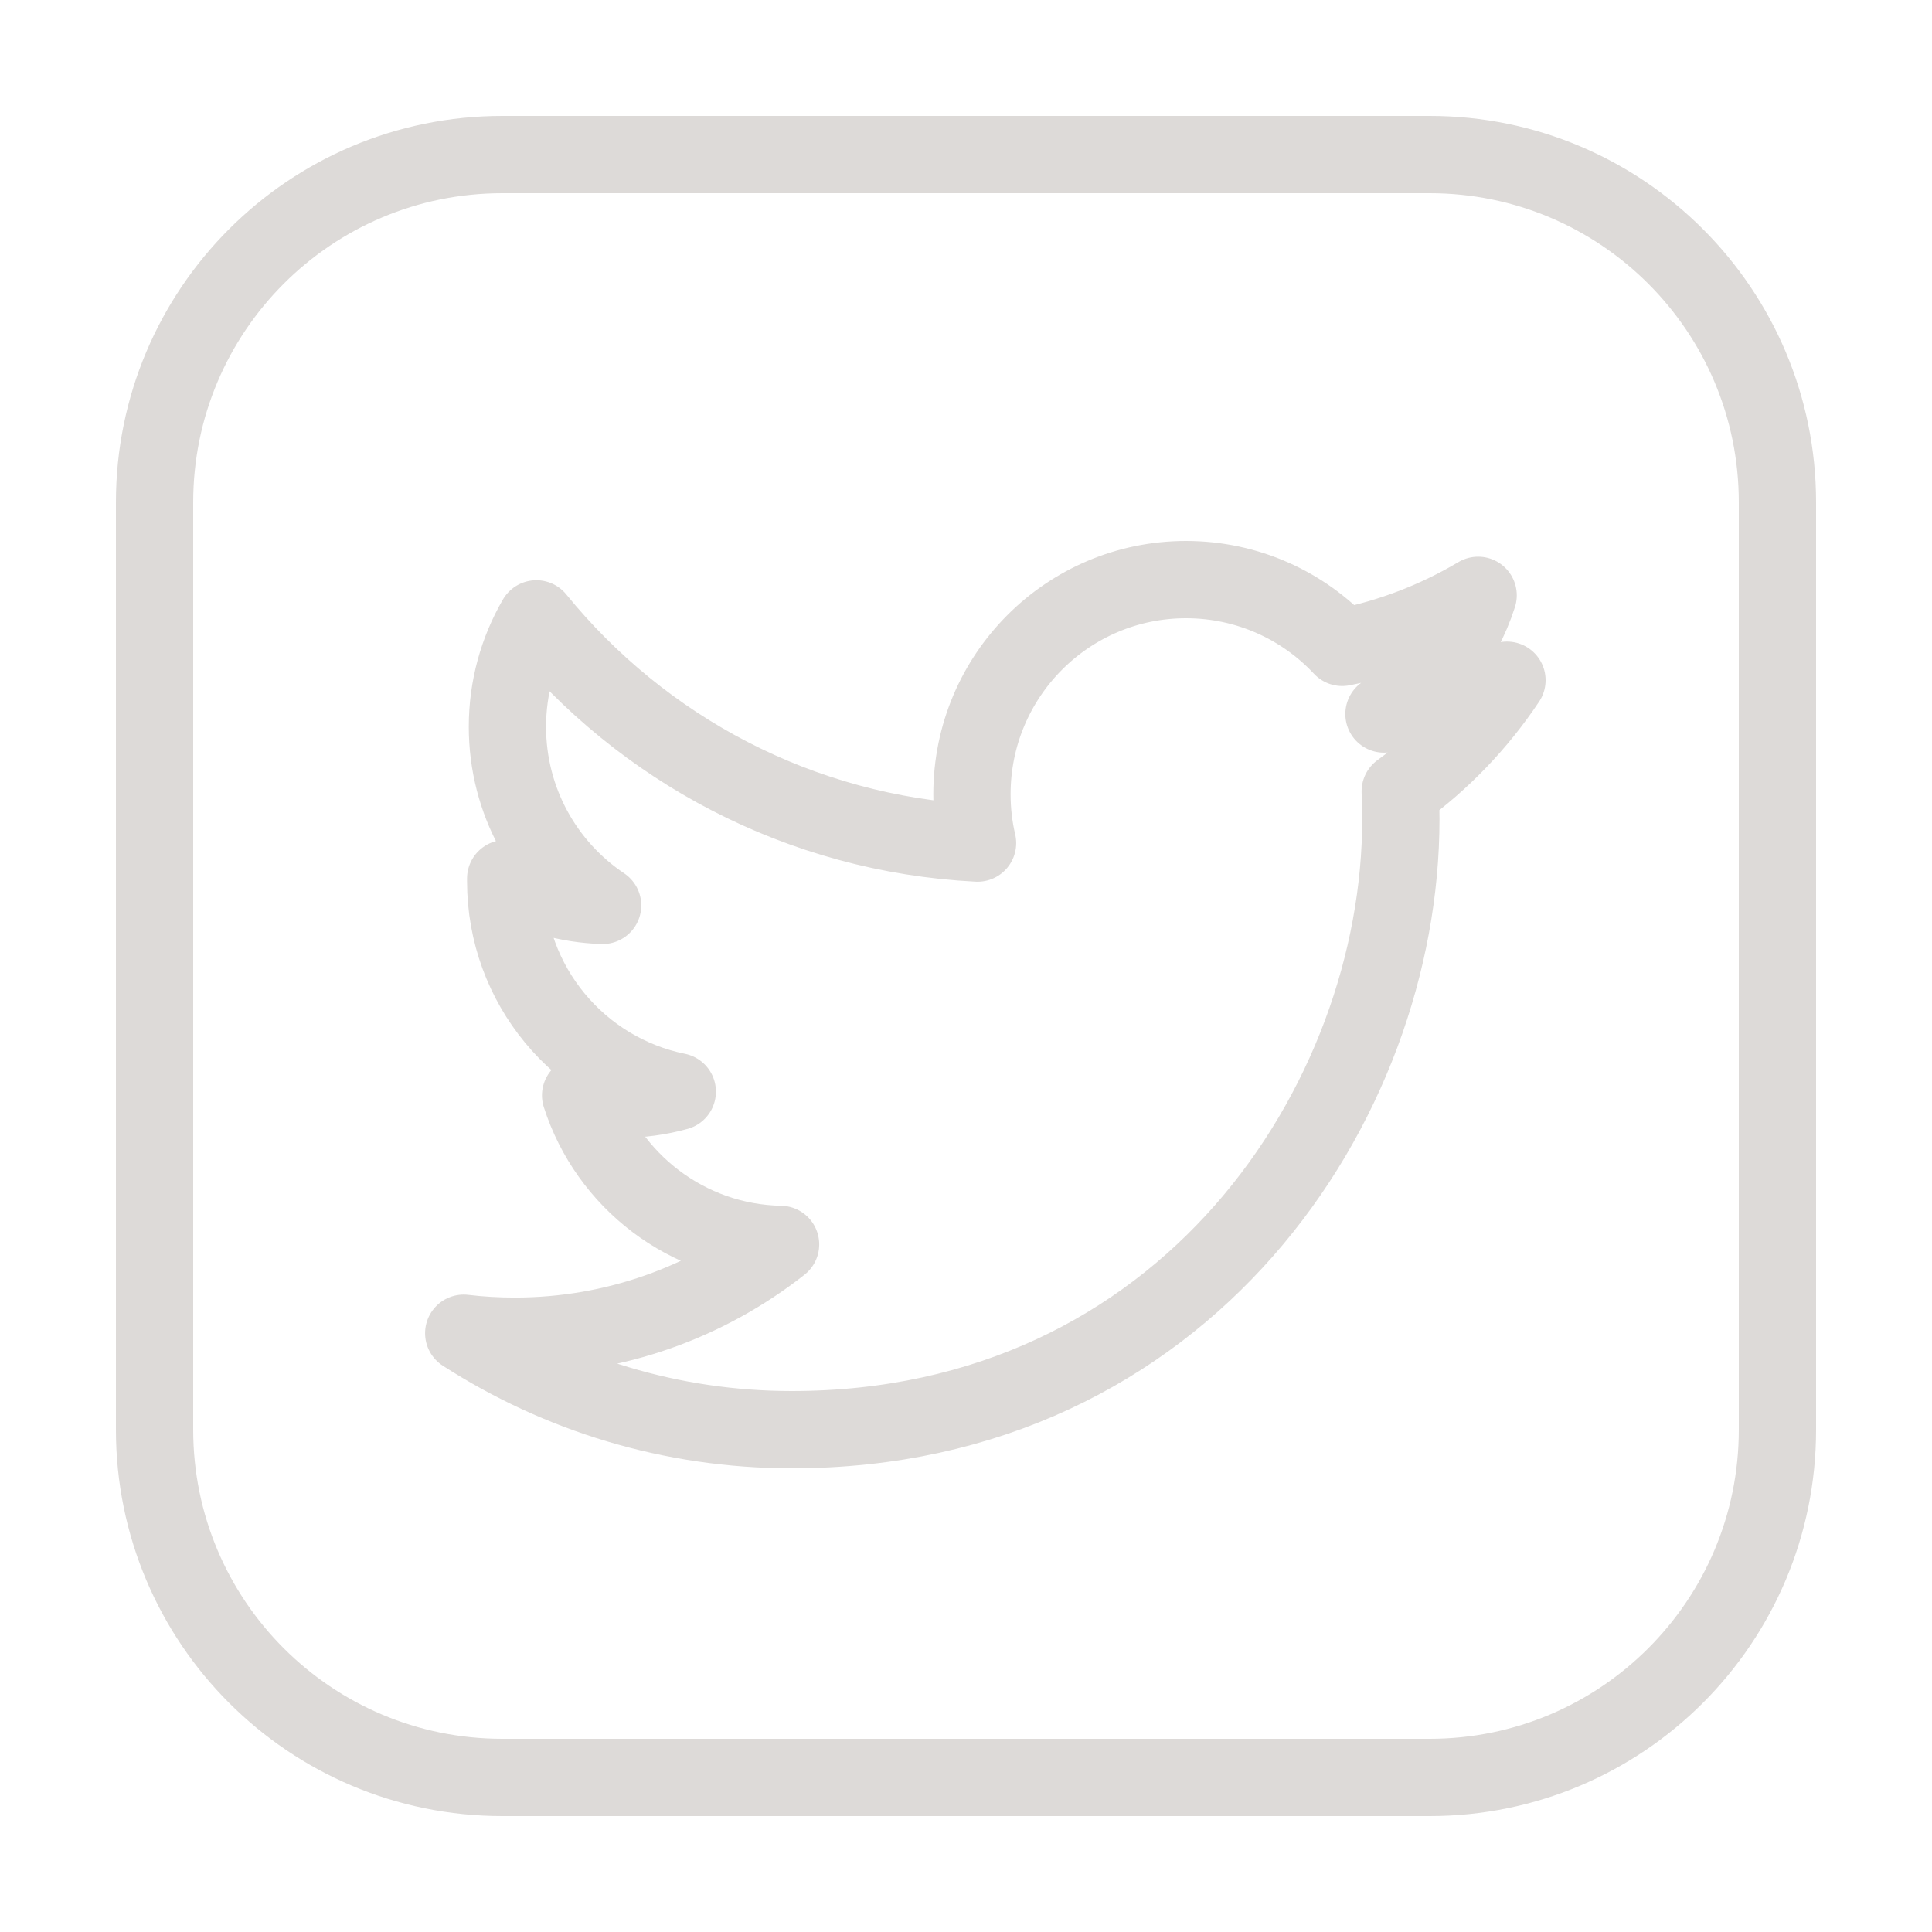 <svg fill="#000000" xmlns="http://www.w3.org/2000/svg"  viewBox="0 0 50 50" width="100px" height="100px"><path fill="none" stroke="#dddad8" stroke-linecap="round" stroke-linejoin="round" stroke-miterlimit="10" stroke-width="2" d="M37,4H13c-4.971,0-9,4.029-9,9v24c0,4.971,4.029,9,9,9h24c4.971,0,9-4.029,9-9V13C46,8.028,41.971,4,37,4z"/><path fill="none" stroke="#dddad8" stroke-linecap="round" stroke-linejoin="round" stroke-miterlimit="10" stroke-width="2" d="M39,17.604c-0.994,0.442-2.061,0.739-3.183,0.875c1.145-0.688,2.023-1.777,2.437-3.072c-1.07,0.636-2.257,1.098-3.518,1.347C33.726,15.673,32.287,15,30.694,15c-3.06,0-5.54,2.487-5.54,5.554c0,0.435,0.049,0.858,0.145,1.265c-4.603-0.233-8.685-2.443-11.418-5.803c-0.477,0.822-0.749,1.776-0.749,2.793c0,1.926,0.976,3.626,2.464,4.623c-0.909-0.029-1.762-0.279-2.509-0.696c0,0.024,0,0.046,0,0.07c0,2.692,1.909,4.934,4.441,5.446c-0.463,0.128-0.953,0.196-1.458,0.196c-0.358,0-0.705-0.035-1.044-0.1c0.707,2.205,2.752,3.813,5.175,3.857c-1.894,1.49-4.283,2.376-6.879,2.376c-0.448,0-0.888-0.025-1.321-0.077C14.45,36.081,17.363,37,20.491,37c10.189,0,15.763-8.463,15.763-15.801c0-0.242-0.006-0.482-0.016-0.719C37.319,19.697,38.258,18.718,39,17.604z"/></svg>